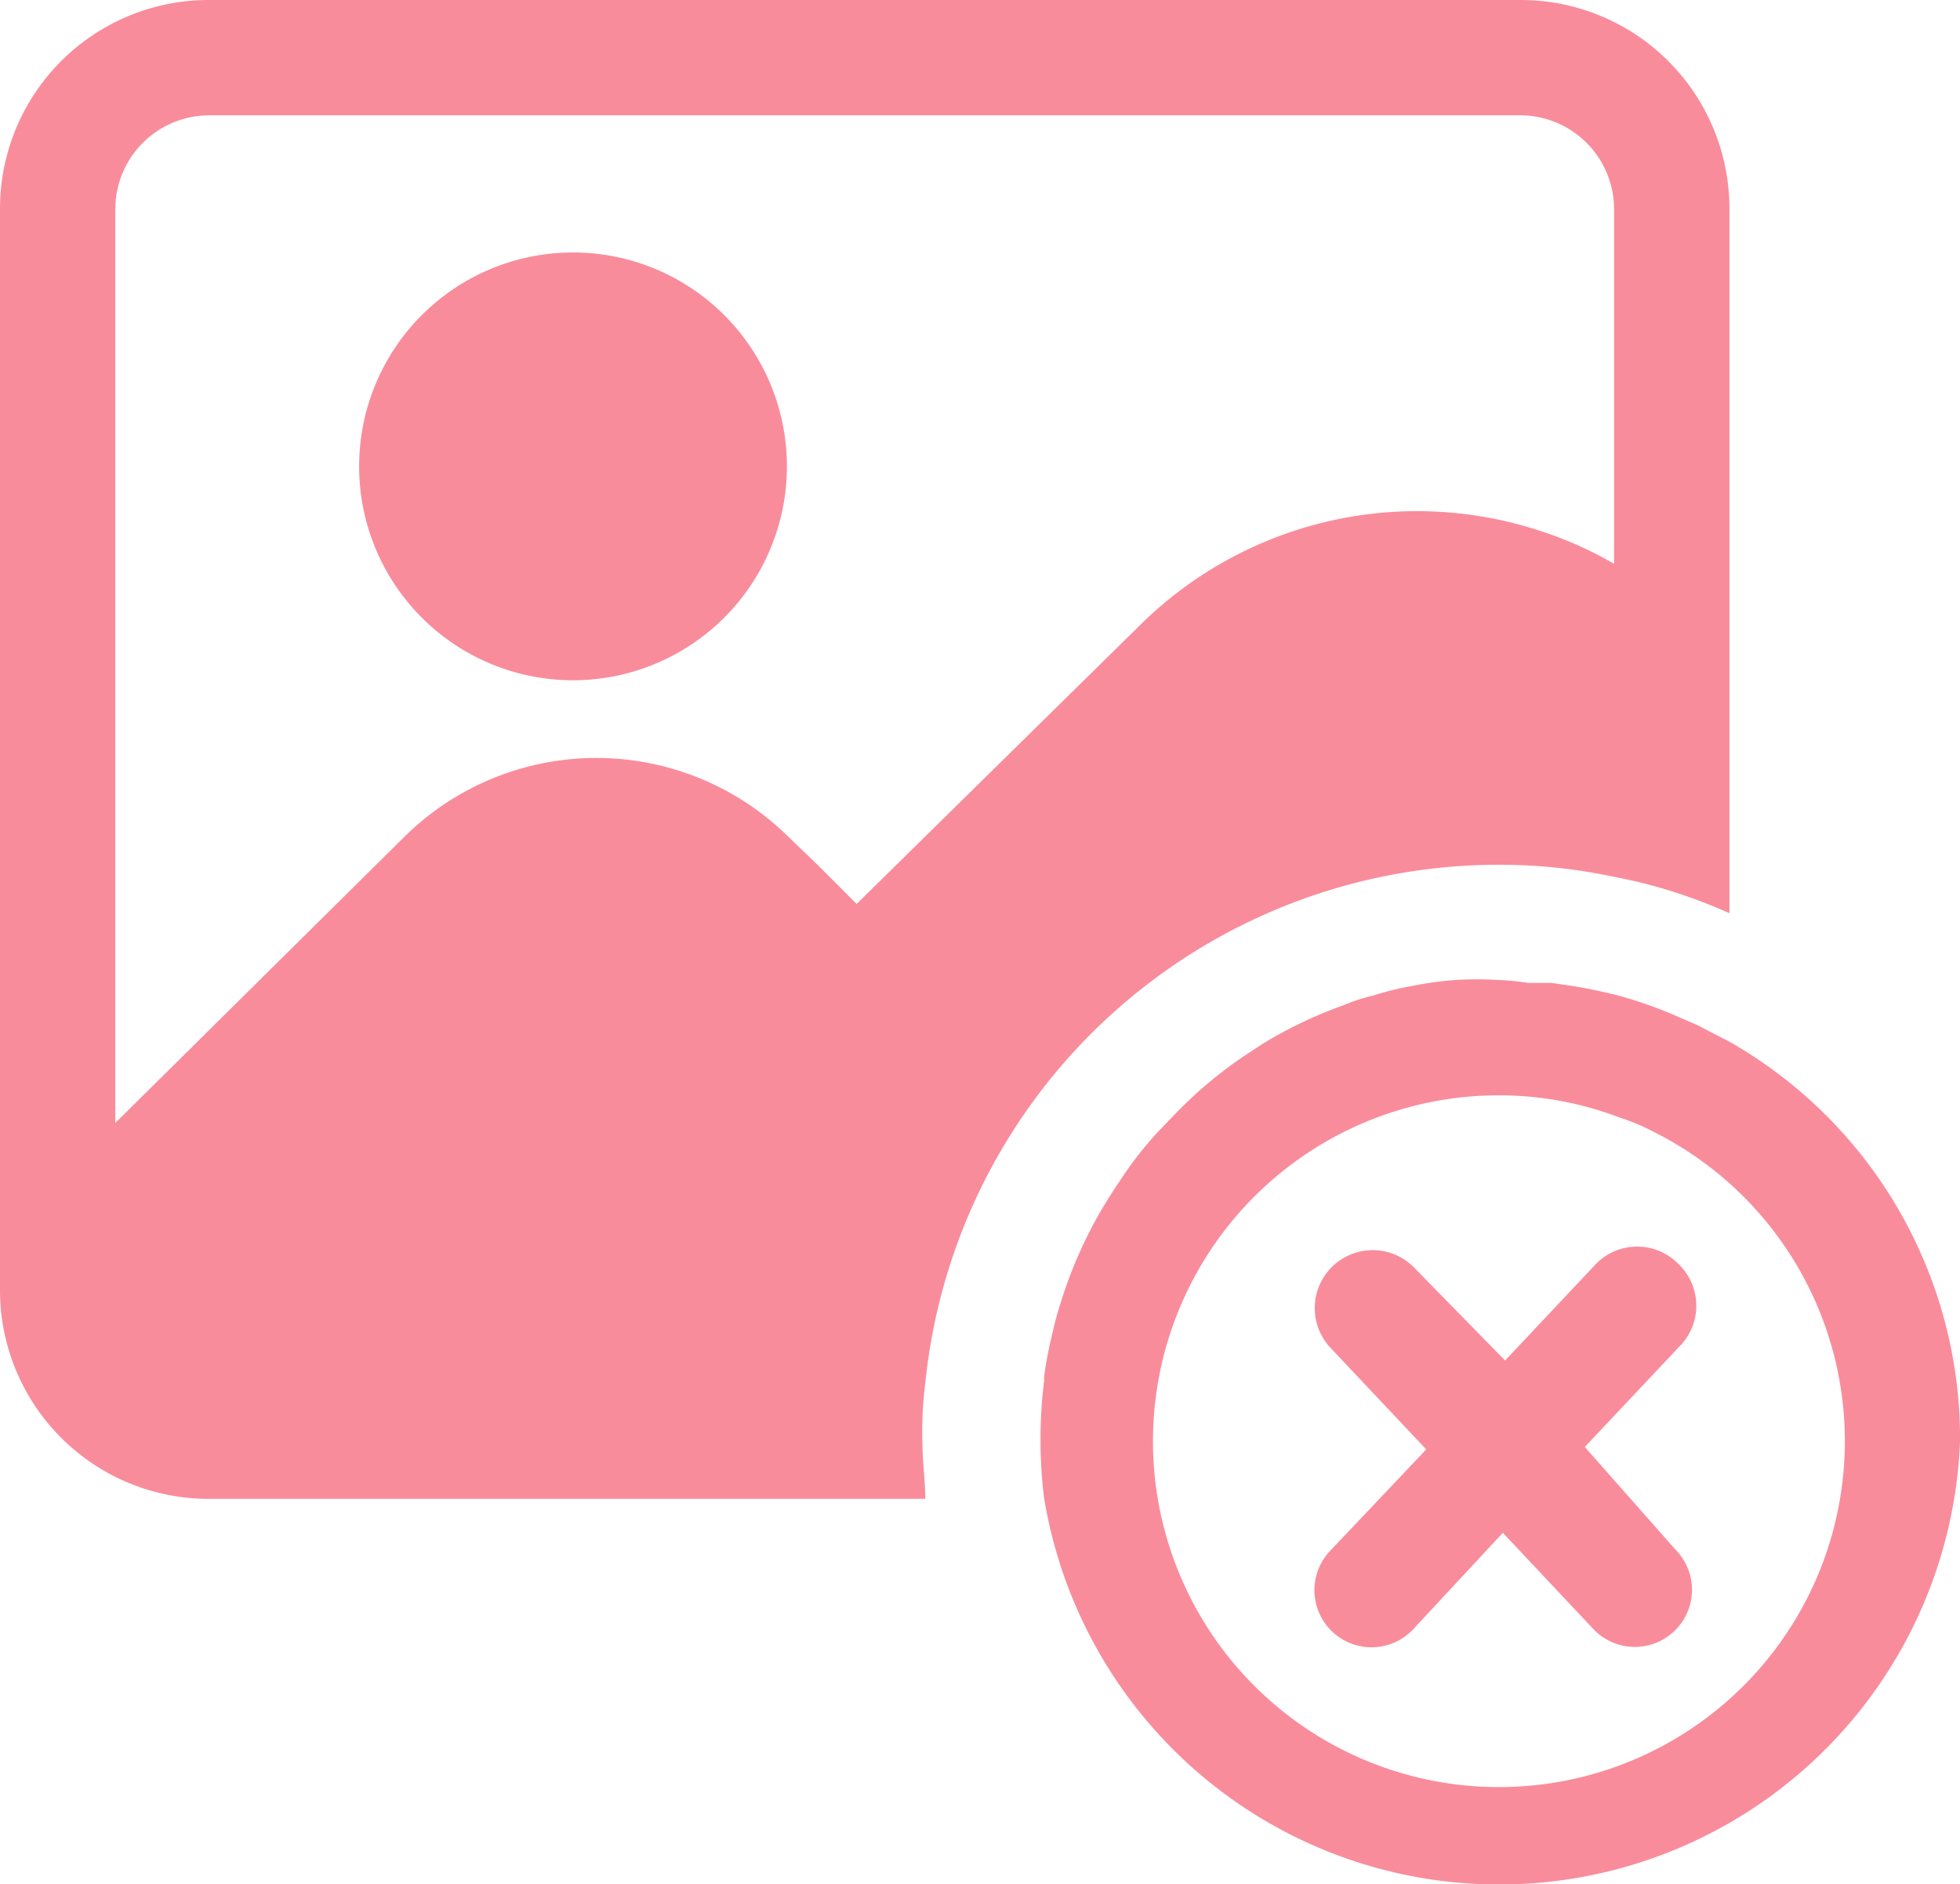 <svg xmlns="http://www.w3.org/2000/svg" width="73.797" height="70.944" viewBox="0 0 73.797 70.944">
  <g id="Group_70502" data-name="Group 70502" transform="translate(-7 -8)">
    <path id="Path_36952" data-name="Path 36952" d="M21.283,28.485a8.053,8.053,0,1,0-8.053-8.053,8.053,8.053,0,0,0,8.053,8.053Z" transform="translate(7.292 5.127)" fill="#f98c9b"/>
    <path id="Path_36953" data-name="Path 36953" d="M63.433,40.558a20.62,20.62,0,0,1,4.341.456,18.668,18.668,0,0,1,2.171.543,20.23,20.23,0,0,1,2.171.825V15.857A7.857,7.857,0,0,0,64.258,8h-49.4A7.857,7.857,0,0,0,7,15.857V56.576a7.857,7.857,0,0,0,7.857,7.857H41.837c0-.716-.109-1.433-.109-2.171a14.4,14.4,0,0,1,.109-2.171A21.705,21.705,0,0,1,63.433,40.558Zm-52.092-24.7a3.538,3.538,0,0,1,3.516-3.516h49.4a3.538,3.538,0,0,1,3.516,3.516v13.37a14.368,14.368,0,0,0-2.843-1.259,14.825,14.825,0,0,0-14.976,3.538l-10.7,10.527-1.476-1.476h0l-1.15-1.107a10.288,10.288,0,0,0-14.347,0L11.341,50.281Z" transform="translate(0)" fill="#f98c9b"/>
    <path id="Path_36954" data-name="Path 36954" d="M50.988,27.336l-1.215-.629h0l-.955-.412a15.977,15.977,0,0,0-2.171-.738c-.543-.13-1.064-.239-1.606-.326l-.76-.109h-.868a9.441,9.441,0,0,0-1.107-.109,13.76,13.76,0,0,0-1.65,0,13.216,13.216,0,0,0-1.584.217,11.612,11.612,0,0,0-1.5.369h0a6.86,6.86,0,0,0-1.129.369,16.322,16.322,0,0,0-3.039,1.454l-.695.456a16.236,16.236,0,0,0-2.583,2.171l-.586.608A13.76,13.76,0,0,0,28,32.632c-.13.174-.239.369-.369.564a16.539,16.539,0,0,0-1.823,3.972c-.152.456-.26.912-.369,1.389s-.2.955-.26,1.433a.369.369,0,0,1,0,.152,18.145,18.145,0,0,0,0,4.341A17.364,17.364,0,0,0,59.67,42.377,17.19,17.19,0,0,0,50.988,27.336ZM42.306,55.4a13.023,13.023,0,0,1,0-26.046,12.7,12.7,0,0,1,4.515.825h0a8.682,8.682,0,0,1,1.042.412h0l.3.152A13.023,13.023,0,0,1,42.306,55.4Z" transform="translate(21.128 19.885)" fill="#f98c9b"/>
    <path id="Path_36955" data-name="Path 36955" d="M43.514,30.266a2.171,2.171,0,0,0-3.082,0L37,33.913,33.6,30.44a2.18,2.18,0,0,0-3.169,3l3.6,3.82-3.6,3.8a2.149,2.149,0,1,0,3.082,3L36.916,40.4l3.429,3.646a2.149,2.149,0,1,0,3.082-3L40,37.168l3.6-3.82a2.171,2.171,0,0,0-.087-3.082Z" transform="translate(26.669 25.311)" fill="#f98c9b"/>
  </g>
</svg>

